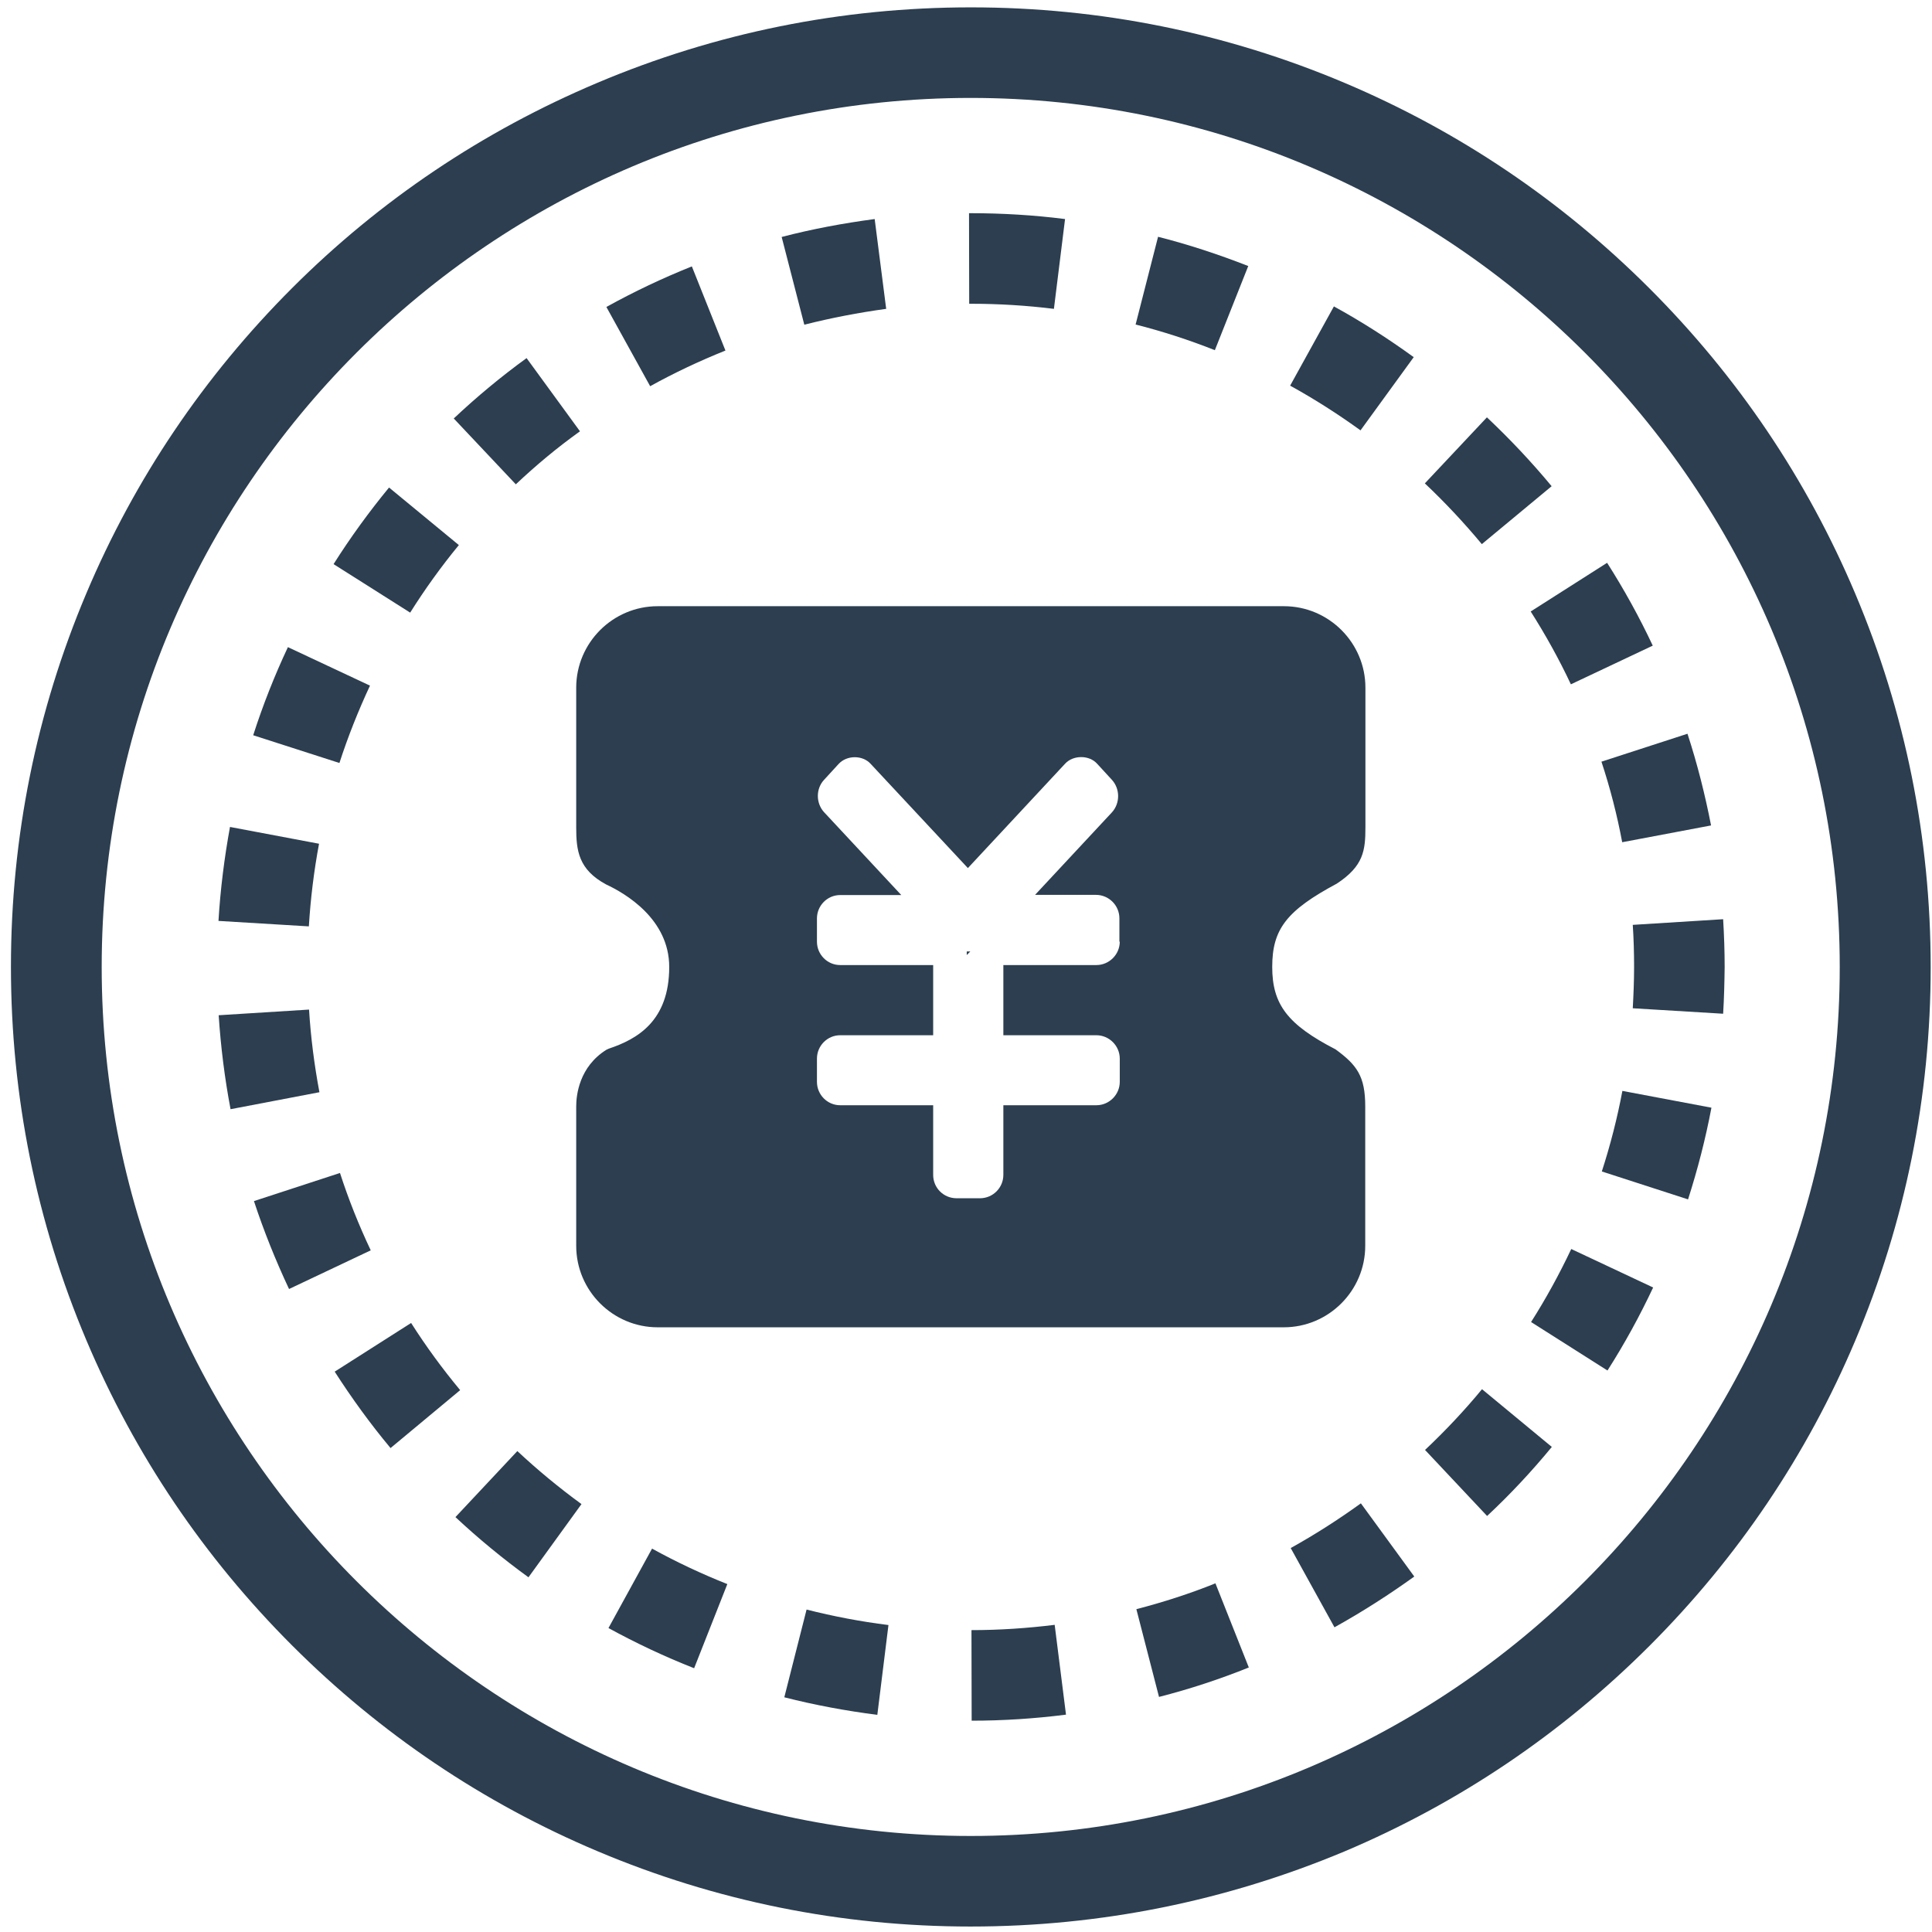 <?xml version="1.0" standalone="no"?><!DOCTYPE svg PUBLIC "-//W3C//DTD SVG 1.1//EN" "http://www.w3.org/Graphics/SVG/1.1/DTD/svg11.dtd"><svg t="1538963367071" class="icon" style="" viewBox="0 0 1024 1024" version="1.1" xmlns="http://www.w3.org/2000/svg" p-id="2279" xmlns:xlink="http://www.w3.org/1999/xlink" width="200" height="200"><defs><style type="text/css"></style></defs><path d="M514.5 1021.1c-68.7 0-135.3-13.5-198-40-60.6-25.6-115-62.3-161.7-109-46.7-46.7-83.4-101.1-109-161.7-26.5-62.7-40-129.3-40-198s13.5-135.3 40-198c25.6-60.6 62.3-115 109-161.7S256 69.5 316.6 43.9c62.7-26.5 129.3-40 198-40s135.3 13.5 198 40c60.6 25.6 115 62.3 161.7 109s83.4 101.1 109 161.7c26.5 62.7 40 129.3 40 198s-13.5 135.3-40 198c-25.6 60.6-62.3 115-109 161.7-46.7 46.7-101.1 83.4-161.7 109-62.8 26.3-129.4 39.8-198.1 39.8z m0-969.2c-254 0-460.6 206.6-460.6 460.6s206.6 460.6 460.6 460.6 460.6-206.6 460.6-460.6S768.5 51.9 514.5 51.9z" p-id="2280" fill="#2c3e50"></path><path d="M515 912l-0.1-48c14.7 0 29.6-1 44.1-2.8l6 47.6c-16.5 2.1-33.3 3.2-50 3.2z m-50-3.1c-16.6-2.1-33.2-5.2-49.3-9.3l11.8-46.5c14.2 3.6 28.8 6.4 43.4 8.2l-5.9 47.6z m149.3-9.5l-12-46.5c14.2-3.7 28.3-8.2 41.9-13.7l17.7 44.6c-15.4 6.2-31.5 11.5-47.6 15.6z m-246.4-15.2c-15.5-6.1-30.8-13.3-45.4-21.3l23.1-42.1c12.9 7.1 26.3 13.4 39.9 18.8l-17.6 44.6z m339.4-21.7l-23.2-42c12.8-7.1 25.3-15.1 37.2-23.7l28.3 38.8c-13.5 9.7-27.7 18.8-42.3 26.9zM280.1 836c-13.5-9.8-26.5-20.5-38.7-31.9l32.8-35c10.7 10 22.2 19.5 34 28.1L280.1 836z m508.1-32.5l-32.9-35c10.7-10.1 20.9-20.9 30.2-32.2l37 30.6c-10.6 12.9-22.1 25.2-34.3 36.6z m-581.2-36c-10.7-12.8-20.6-26.5-29.6-40.5l40.5-25.8c7.9 12.4 16.6 24.3 26 35.6L207 767.5z m645-41.1l-40.5-25.7c7.9-12.4 15-25.4 21.3-38.7l43.4 20.4c-7.1 15.1-15.2 29.9-24.2 44z m-698.8-43.2c-7.1-15.1-13.4-30.8-18.6-46.6l45.6-14.9c4.5 13.9 10 27.7 16.3 41l-43.3 20.5z m741.5-47.5L849 620.9c4.5-13.9 8.2-28.3 10.9-42.7l47.2 8.9c-3.1 16.4-7.3 32.7-12.4 48.6z m-772.5-47.8c-3.1-16.3-5.2-33.1-6.3-49.8l47.9-3c0.9 14.7 2.8 29.4 5.5 43.8l-47.1 9z m791.1-50.6l-47.9-2.9c0.4-7.2 0.7-14.6 0.7-21.9 0-7.4-0.2-14.9-0.7-22.3l47.9-3c0.5 8.4 0.8 16.9 0.8 25.3-0.1 8.2-0.3 16.6-0.8 24.8zM163.7 491l-47.9-2.9c1-16.7 3.1-33.4 6.1-49.8l47.2 8.9c-2.7 14.4-4.5 29.1-5.4 43.8z m696.1-44.6c-2.7-14.4-6.4-28.8-11-42.7l45.6-14.8c5.2 15.9 9.3 32.2 12.5 48.6l-47.1 8.9z m-679.9-42l-45.7-14.7c5.1-15.9 11.3-31.6 18.4-46.7l43.5 20.4c-6.2 13.3-11.7 27.1-16.2 41z m652.7-41.7c-6.2-13.2-13.4-26.2-21.3-38.6l40.5-25.8c9 14.1 17.1 28.8 24.2 43.9l-43.4 20.5z m-615.2-38L176.8 299c8.9-14.1 18.8-27.7 29.4-40.6l37 30.5c-9.3 11.3-18 23.4-25.8 35.8z m568-36.3c-9.4-11.3-19.5-22.1-30.2-32.2l32.9-35c12.1 11.4 23.7 23.7 34.3 36.5l-37 30.7z m-512-31.7l-32.9-34.9c12.1-11.4 25.1-22.2 38.6-32l28.3 38.8c-11.9 8.5-23.3 18-34 28.1z m447.7-28.6c-11.9-8.6-24.4-16.6-37.3-23.7l23.2-42c14.6 8 28.8 17.1 42.3 26.9l-28.2 38.8z m-376.5-23.4l-23.2-42c14.6-8.1 29.8-15.3 45.3-21.5l17.8 44.6c-13.7 5.5-27.1 11.8-39.9 18.9z m299.3-19.1c-13.6-5.4-27.8-10-42-13.6l11.9-46.5c16.2 4.1 32.2 9.4 47.8 15.5l-17.7 44.6z m-217.6-13.5l-12-46.5c16.1-4.2 32.7-7.3 49.3-9.5l6.1 47.6c-14.6 2-29.2 4.8-43.4 8.4z m132.3-8.4c-14.5-1.8-29.3-2.7-44.1-2.7h-0.8l-0.1-48h0.9c16.7 0 33.5 1 50 3.1l-5.9 47.6z" p-id="2281" fill="#2c3e50"></path><path d="M512.4 506.2l1.9-1.9h-1.9v1.9z m196.2-37.9c14.1-9.3 15.1-17.5 15.1-29.8v-74c0-23.8-19.4-43.2-43.2-43.2H348.6c-23.8 0-43.2 19.4-43.2 43.2v74c0 12.3 1.2 22.4 15.9 30.3 10.1 4.7 33.4 18.3 33.4 43.7 0 28.8-17.1 38.3-32 43.3l-1.3 0.6c-14.4 9-16 24-16 30v73.9c0 23.8 19.4 43.2 43.2 43.2h331.8c23.8 0 43.2-19.4 43.2-43.2v-73.9c0-16-4.4-21.9-15.7-30.2-25.4-13.1-33.6-23.8-33.6-43.7 0-20 7.6-29.9 34.3-44.2z m-115.1 30.8c0 6.8-5.6 12.4-12.4 12.4h-49.3v37.2h49.3c6.8 0 12.4 5.6 12.4 12.4v12.3c0 6.8-5.6 12.4-12.4 12.4h-49.3v36.9c0 6.8-5.5 12.4-12.4 12.4H507c-6.9 0-12.4-5.5-12.4-12.4v-36.9h-49.3c-6.8 0-12.3-5.6-12.3-12.4v-12.3c0-6.8 5.5-12.4 12.3-12.4h49.3v-37.2h-49.3c-6.8 0-12.3-5.6-12.3-12.4v-12.3c0-6.8 5.5-12.4 12.3-12.4h32.4l-41-44c-4.3-4.8-4.3-12.3 0-17l7.8-8.5c4.3-4.7 12.7-4.8 17 0l51.5 55.2 51.5-55.3c4.3-4.7 12.8-4.7 17 0l7.9 8.6c4.3 4.8 4.3 12.3 0 17.1l-40.8 43.8h32.3c6.8 0 12.4 5.6 12.4 12.4v12.4z" p-id="2282" fill="#2c3e50"></path></svg>